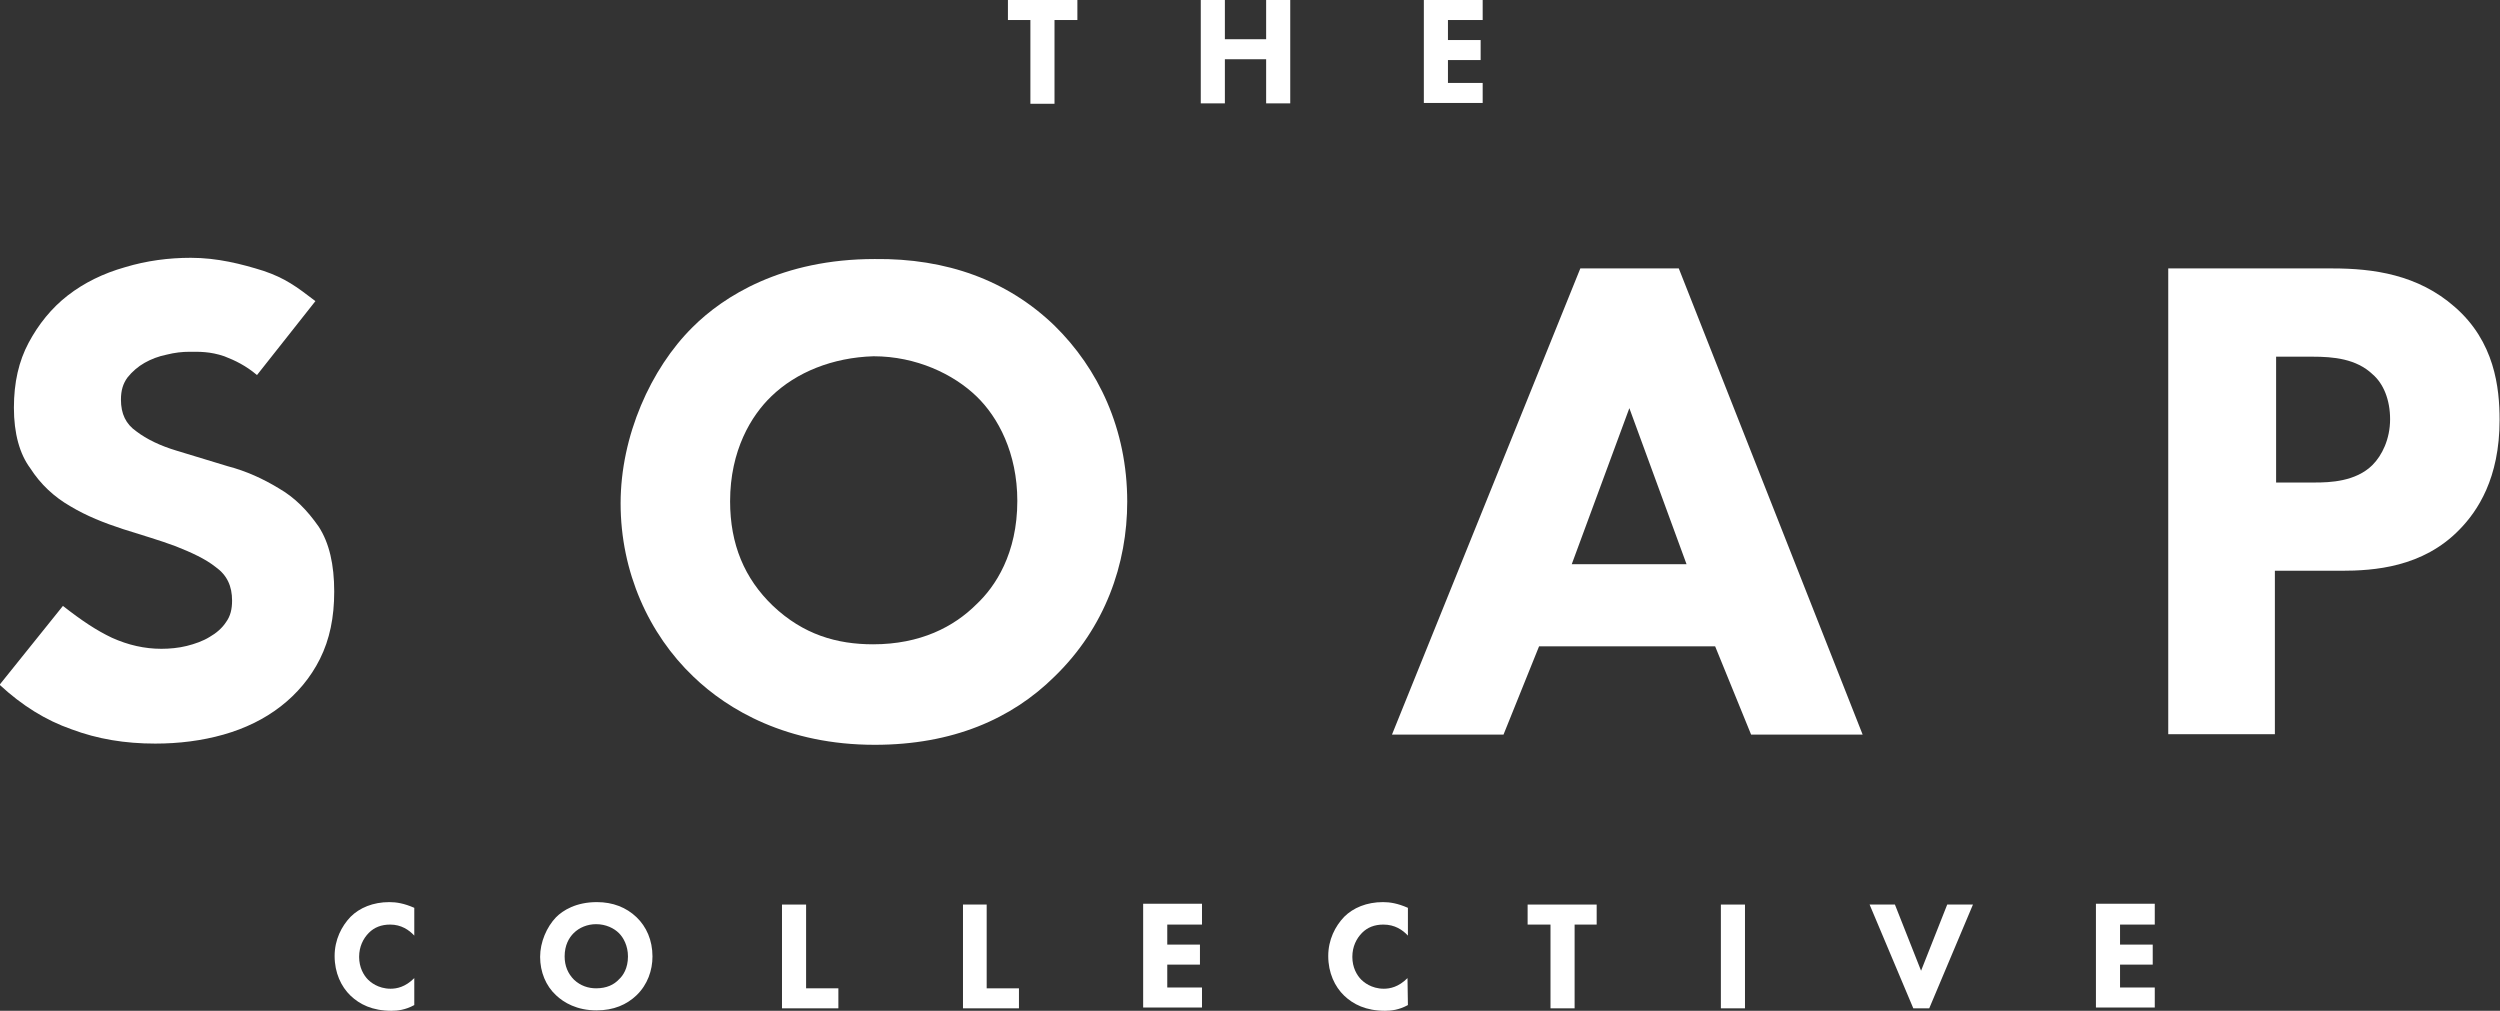 <?xml version="1.0" encoding="utf-8"?>
<!-- Generator: Adobe Illustrator 18.1.1, SVG Export Plug-In . SVG Version: 6.00 Build 0)  -->
<svg version="1.1" id="Layer_1" xmlns="http://www.w3.org/2000/svg" xmlns:xlink="http://www.w3.org/1999/xlink" x="0px" y="0px"
	 viewBox="0.3 562.3 611.9 247.4" enable-background="new 0.3 562.3 611.9 247.4" xml:space="preserve">
<rect x="0.3" y="562.3" width="611.9" height="247.4" fill="#333333" stroke="none"/>
<g id="Layer_1_1_">
	<g>
		<path fill="#FFFFFF" d="M258.4,642c10.7,10.5,17.8,25.3,17.8,43.1c0,15.2-5.4,30.8-17.8,42.8c-10.5,10.4-25,16.7-44,16.7
			c-21.4,0-35.9-8.5-44.4-16.7c-10.9-10.4-17.8-25.6-17.8-42.4c0-16.5,7.4-33,17.6-43.1c7.6-7.6,21.9-16.7,44.6-16.7
			C232,625.5,246.9,630.9,258.4,642z M189.1,659.3c-4.9,4.7-10.1,13.2-10.1,25.7c0,10.5,3.5,18.9,10.5,25.6c7.4,7,15.6,9.4,24.5,9.4
			c11.6,0,19.8-4.3,25.3-9.8c4.6-4.3,10-12.4,10-25.3c0-11.7-4.7-20.5-10-25.6c-5.6-5.4-14.7-9.8-25.2-9.8
			C204.1,649.8,195.2,653.4,189.1,659.3z"/>
		<path fill="#FFFFFF" d="M420.1,720.5H377l-8.7,21.6H341L387.1,628h24.1l45,114.1h-27.3L420.1,720.5z M413.1,700.4l-14-38.2
			l-14.1,38.2H413.1z"/>
		<path fill="#FFFFFF" d="M571.2,628c10,0,20.9,1.5,29.9,9.4c9.8,8.5,11,19.8,11,27.7c0,14.3-5.4,22.3-9.8,26.8
			c-9,9.3-21,10.1-29,10.1h-16.2v40H531V628H571.2z M557.5,680.4h9.4c3.6,0,10-0.2,14.1-4.3c2.3-2.3,4.3-6.3,4.3-11.2
			c0-4.7-1.6-8.7-4.3-11c-4-3.8-9.6-4.3-14.7-4.3h-8.9V680.4z"/>
		<g>
			<path fill="#FFFFFF" d="M63.2,654.1c-2.7-2.3-5.4-3.6-8-4.6c-3.5-1.2-6.2-1.1-8.5-1.1c-1.8,0-3.6,0.2-5.6,0.7
				c-2,0.4-3.8,1.1-5.4,2c-1.6,0.9-3.1,2.2-4.2,3.6c-1.1,1.5-1.6,3.2-1.6,5.4c0,3.5,1.2,6,3.8,7.8c2.5,1.9,5.8,3.5,9.8,4.7
				c4,1.2,8.2,2.5,12.5,3.8c4.6,1.2,8.7,3.1,12.5,5.4c4,2.3,7,5.4,9.8,9.4c2.6,4,3.8,9.3,3.8,15.9c0,6.3-1.1,11.7-3.5,16.5
				c-2.3,4.6-5.6,8.5-9.6,11.6c-4,3.1-8.7,5.4-14,6.9s-10.9,2.2-16.7,2.2c-7.4,0-14.1-1.1-20.5-3.5c-6.3-2.2-12.1-5.8-17.6-10.9
				l15.5-19.3c4.6,3.6,8.2,6,12,7.8c4,1.8,8,2.7,12.1,2.7c2,0,4.2-0.2,6.2-0.7c2-0.5,4-1.2,5.6-2.2c1.6-0.9,3.1-2.2,4-3.6
				c1.1-1.5,1.5-3.2,1.5-5.3c0-3.5-1.2-6.2-4-8.2c-2.5-2-6-3.6-9.8-5.1c-4-1.5-8.2-2.7-12.9-4.2c-4.6-1.5-8.9-3.2-12.9-5.6
				c-4-2.3-7.3-5.4-9.8-9.3c-2.6-3.5-4-8.5-4-14.8c0-6.2,1.2-11.4,3.6-15.9s5.6-8.5,9.6-11.6c4-3.1,8.7-5.4,14-6.9
				c5.3-1.6,10.7-2.3,16.1-2.3c6.5,0,12.4,1.5,17.8,3.2c5.3,1.8,8,3.8,12.7,7.4L63.2,654.1z"/>
		</g>
	</g>
</g>
<g id="Layer_4_copy">
	<g enable-background="new    ">
		<path fill="#FFFFFF" d="M258.4,567.2v20.5h-5.9v-20.5h-5.5v-4.9H264v4.9H258.4z"/>
		<path fill="#FFFFFF" d="M300.1,571.9h10.1v-9.7h5.9v25.4h-5.9v-10.8h-10.1v10.8h-5.9v-25.4h5.9V571.9z"/>
		<path fill="#FFFFFF" d="M363.2,567.2h-8.5v4.9h8v4.9h-8v5.6h8.5v4.9h-14.4v-25.4h14.4V567.2z"/>
	</g>
	<g enable-background="new    ">
		<path fill="#FFFFFF" d="M101.7,808.3c-2.2,1.2-4.1,1.4-5.6,1.4c-4.7,0-7.8-1.6-10-3.7c-2.3-2.2-3.9-5.6-3.9-9.7
			c0-4,1.7-7.3,3.9-9.6c2.2-2.2,5.5-3.6,9.5-3.6c1.7,0,3.6,0.3,6.1,1.4v6.8c-1.3-1.4-3.2-2.7-5.9-2.7c-2.2,0-3.9,0.7-5.2,2
			c-1.4,1.4-2.4,3.4-2.4,5.9c0,2.6,1.1,4.5,2.2,5.6c0.5,0.5,2.4,2.2,5.5,2.2c1.5,0,3.6-0.4,5.8-2.6L101.7,808.3L101.7,808.3
			L101.7,808.3z"/>
		<path fill="#FFFFFF" d="M156.1,786.8c2.4,2.3,3.9,5.6,3.9,9.6c0,3.4-1.2,6.9-3.9,9.5c-2.4,2.3-5.6,3.7-9.8,3.7
			c-4.8,0-8-1.9-9.9-3.7c-2.5-2.3-3.9-5.7-3.9-9.4c0-3.6,1.6-7.3,3.9-9.7c1.7-1.7,4.9-3.7,10-3.7
			C150.3,783.1,153.6,784.4,156.1,786.8z M140.7,790.7c-1.1,1.1-2.2,2.9-2.2,5.7c0,2.3,0.8,4.2,2.3,5.7c1.6,1.5,3.5,2.1,5.4,2.1
			c2.6,0,4.4-0.9,5.6-2.2c1-0.9,2.2-2.7,2.2-5.6c0-2.6-1.1-4.6-2.2-5.7c-1.2-1.2-3.2-2.2-5.6-2.2
			C144.1,788.5,142.1,789.3,140.7,790.7z"/>
		<path fill="#FFFFFF" d="M197.6,783.7v20.5h7.9v4.9h-13.8v-25.4H197.6z"/>
		<path fill="#FFFFFF" d="M241.8,783.7v20.5h7.9v4.9H236v-25.4H241.8z"/>
		<path fill="#FFFFFF" d="M294.5,788.6H286v4.9h8v4.9h-8v5.6h8.5v4.9h-14.4v-25.4h14.4V788.6z"/>
		<path fill="#FFFFFF" d="M344.9,808.3c-2.2,1.2-4.1,1.4-5.6,1.4c-4.7,0-7.8-1.6-10-3.7c-2.3-2.2-3.9-5.6-3.9-9.7
			c0-4,1.7-7.3,3.9-9.6c2.2-2.2,5.5-3.6,9.5-3.6c1.7,0,3.6,0.3,6.1,1.4v6.8c-1.3-1.4-3.2-2.7-6-2.7c-2.2,0-3.9,0.7-5.2,2
			c-1.4,1.4-2.4,3.4-2.4,5.9c0,2.6,1.1,4.5,2.2,5.6c0.5,0.5,2.4,2.2,5.5,2.2c1.5,0,3.6-0.4,5.8-2.6L344.9,808.3L344.9,808.3z"/>
		<path fill="#FFFFFF" d="M385.7,788.6v20.5h-5.9v-20.5h-5.6v-4.9h16.9v4.9H385.7z"/>
		<path fill="#FFFFFF" d="M427.4,783.7v25.4h-5.9v-25.4H427.4z"/>
		<path fill="#FFFFFF" d="M464.1,783.7l6.4,16.2l6.4-16.2h6.3l-10.7,25.4h-3.9l-10.7-25.4H464.1z"/>
		<path fill="#FFFFFF" d="M527.7,788.6h-8.5v4.9h8v4.9h-8v5.6h8.5v4.9h-14.4v-25.4h14.4V788.6z"/>
	</g>
</g>
</svg>
